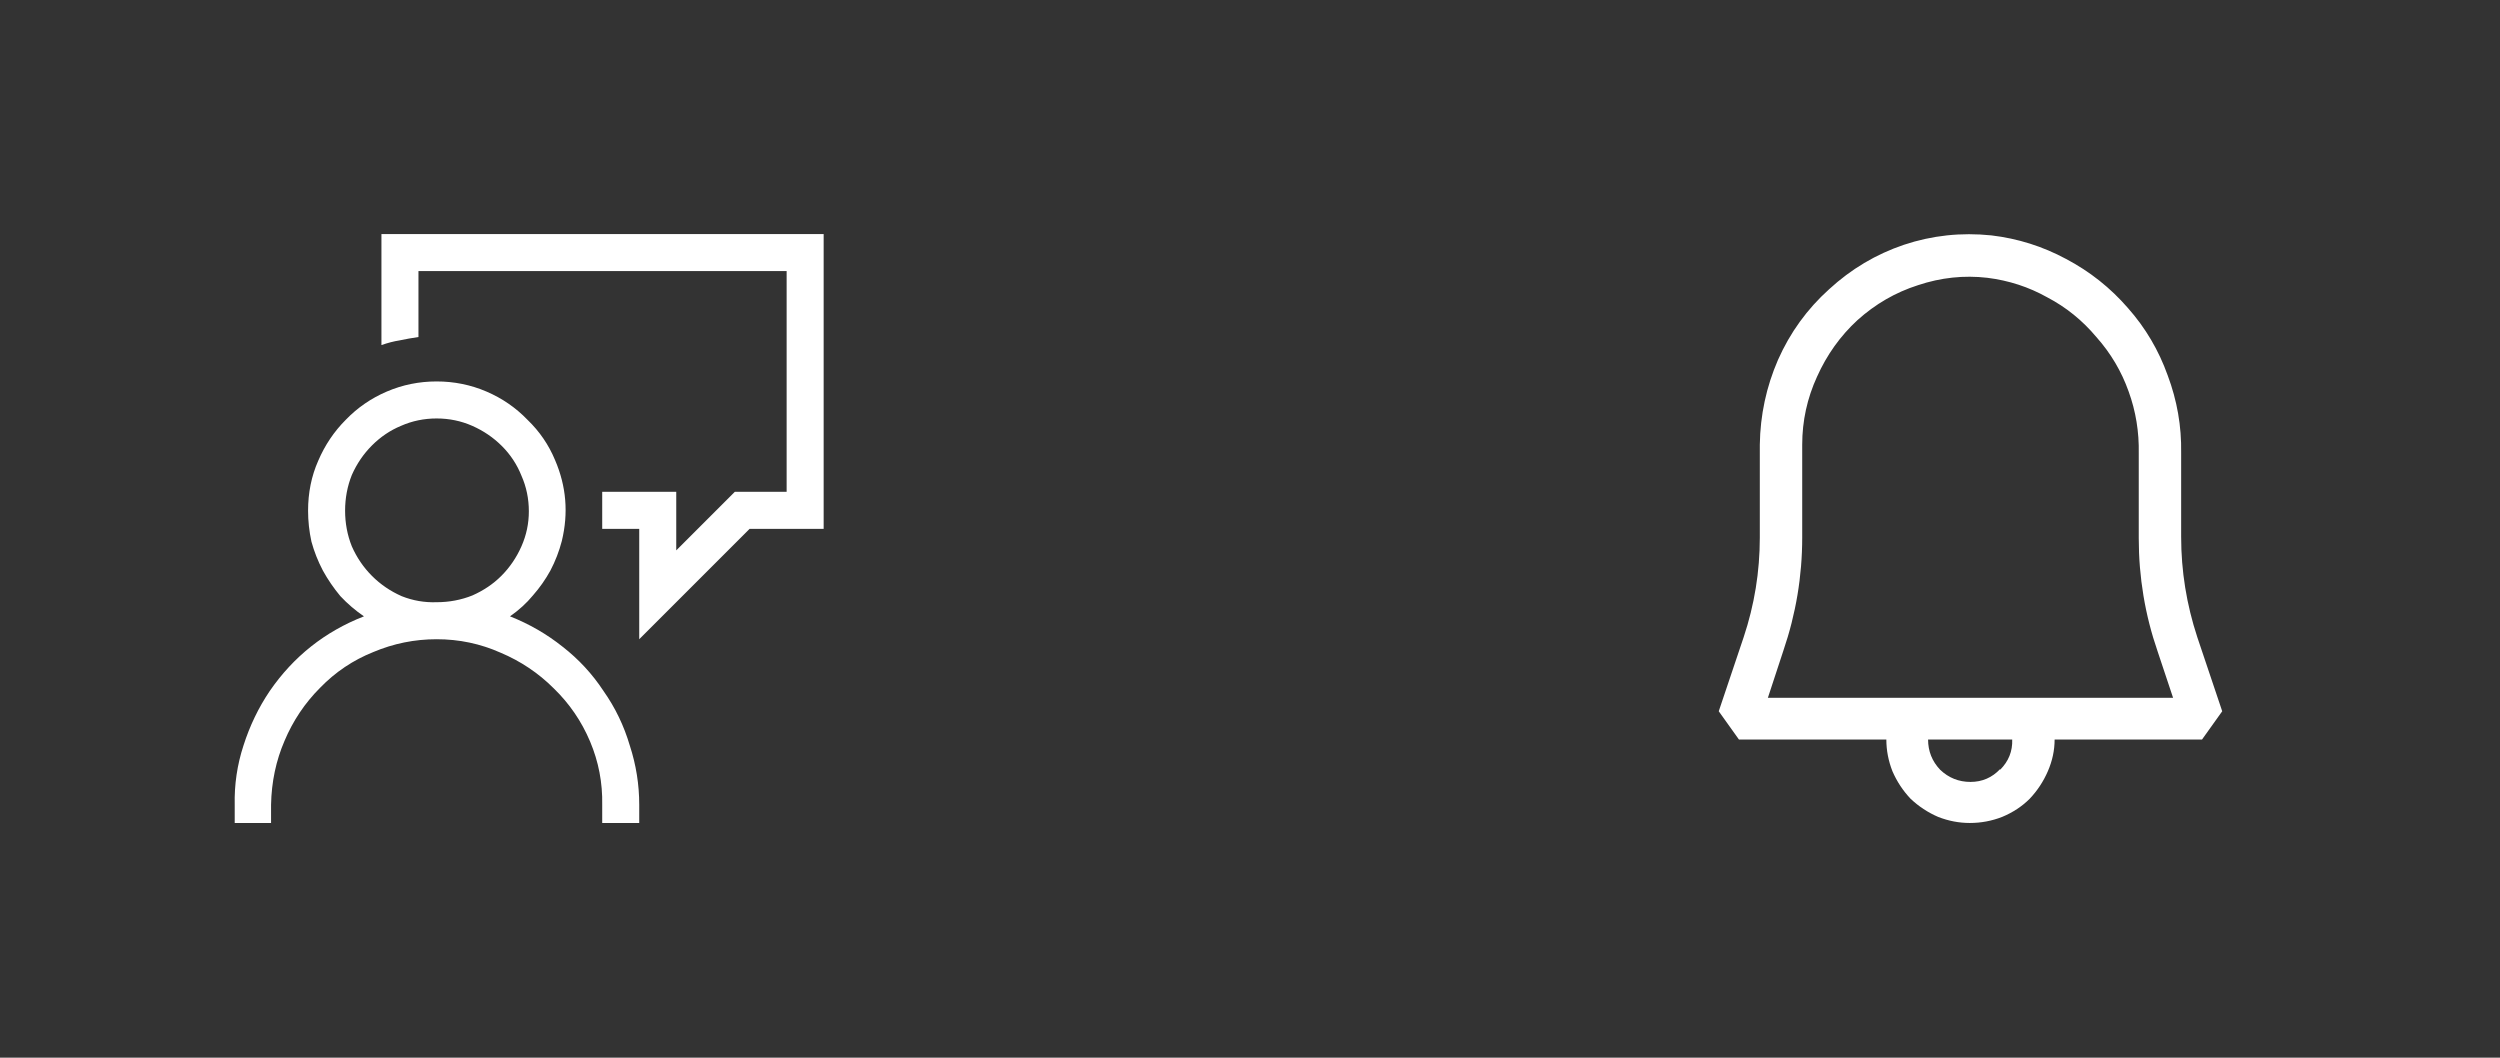 <svg width="52" height="22" viewBox="0 0 52 22" fill="none" xmlns="http://www.w3.org/2000/svg">
    <rect x="0" y="0" width="52" height="22" fill="#333333" stroke="none"/>
    <path
        d="M10.608 12.82C11.009 12.979 11.373 13.189 11.7 13.45C12.036 13.711 12.321 14.019 12.554 14.374C12.797 14.719 12.979 15.097 13.1 15.508C13.231 15.909 13.296 16.32 13.296 16.74V17.118H12.526V16.74C12.535 16.283 12.451 15.844 12.274 15.424C12.097 15.004 11.845 14.635 11.518 14.318C11.201 14.001 10.832 13.753 10.412 13.576C9.992 13.389 9.549 13.296 9.082 13.296C8.625 13.296 8.186 13.385 7.766 13.562C7.346 13.73 6.977 13.977 6.66 14.304C6.343 14.621 6.095 14.99 5.918 15.41C5.741 15.821 5.647 16.264 5.638 16.74V17.118H4.882V16.74C4.873 16.32 4.933 15.909 5.064 15.508C5.195 15.097 5.377 14.719 5.61 14.374C6.105 13.655 6.758 13.137 7.57 12.82C7.393 12.699 7.229 12.559 7.08 12.4C6.94 12.232 6.819 12.055 6.716 11.868C6.613 11.672 6.534 11.471 6.478 11.266C6.431 11.051 6.408 10.837 6.408 10.622C6.408 10.249 6.478 9.903 6.618 9.586C6.758 9.259 6.949 8.975 7.192 8.732C7.435 8.48 7.719 8.284 8.046 8.144C8.373 8.004 8.718 7.934 9.082 7.934C9.446 7.934 9.791 8.004 10.118 8.144C10.445 8.284 10.729 8.48 10.972 8.732C11.224 8.975 11.415 9.255 11.546 9.572C11.779 10.113 11.826 10.673 11.686 11.252C11.63 11.467 11.551 11.672 11.448 11.868C11.345 12.055 11.224 12.227 11.084 12.386C10.953 12.545 10.795 12.689 10.608 12.82ZM9.082 12.526C9.343 12.526 9.591 12.479 9.824 12.386C10.057 12.283 10.258 12.148 10.426 11.98C10.603 11.803 10.743 11.597 10.846 11.364C10.949 11.131 11 10.888 11 10.636C11 10.375 10.949 10.127 10.846 9.894C10.753 9.661 10.617 9.455 10.44 9.278C10.263 9.101 10.057 8.961 9.824 8.858C9.591 8.755 9.343 8.704 9.082 8.704C8.821 8.704 8.573 8.755 8.34 8.858C8.116 8.951 7.915 9.087 7.738 9.264C7.561 9.441 7.421 9.647 7.318 9.88C7.225 10.113 7.178 10.361 7.178 10.622C7.178 10.883 7.225 11.131 7.318 11.364C7.421 11.597 7.561 11.803 7.738 11.98C7.915 12.157 8.121 12.297 8.354 12.4C8.587 12.493 8.83 12.535 9.082 12.526ZM17.132 4.868V11H15.592L13.296 13.296V11H12.526V10.23H14.066V11.448L15.284 10.23H16.362V5.638H8.704V7.01C8.573 7.029 8.443 7.052 8.312 7.08C8.191 7.099 8.065 7.131 7.934 7.178V4.868H17.132Z"
        fill="white" />
    <path
        d="M45.704 13.254C45.48 12.573 45.368 11.877 45.368 11.168V9.418C45.377 8.867 45.284 8.331 45.088 7.808C44.901 7.285 44.626 6.819 44.262 6.408C43.898 5.988 43.469 5.647 42.974 5.386C42.489 5.125 41.971 4.961 41.42 4.896C40.795 4.831 40.188 4.896 39.6 5.092C39.021 5.288 38.503 5.596 38.046 6.016C37.589 6.427 37.234 6.917 36.982 7.486C36.739 8.046 36.613 8.634 36.604 9.25V11.182C36.604 11.891 36.492 12.582 36.268 13.254L35.75 14.794L36.17 15.382H39.236C39.236 15.606 39.278 15.825 39.362 16.04C39.455 16.255 39.581 16.446 39.74 16.614C39.908 16.773 40.099 16.899 40.314 16.992C40.529 17.076 40.748 17.118 40.972 17.118C41.205 17.118 41.429 17.076 41.644 16.992C41.868 16.899 42.059 16.773 42.218 16.614C42.377 16.446 42.503 16.255 42.596 16.04C42.689 15.825 42.736 15.606 42.736 15.382H45.802L46.222 14.794L45.704 13.254ZM41.602 15.998C41.434 16.175 41.229 16.264 40.986 16.264C40.743 16.264 40.533 16.18 40.356 16.012C40.188 15.835 40.104 15.625 40.104 15.382H41.854C41.863 15.625 41.779 15.835 41.602 16.012V15.998ZM36.772 14.514L37.094 13.534C37.355 12.769 37.486 11.985 37.486 11.182V9.25C37.486 8.755 37.589 8.284 37.794 7.836C37.999 7.379 38.279 6.987 38.634 6.66C39.007 6.324 39.427 6.081 39.894 5.932C40.37 5.773 40.851 5.722 41.336 5.778C41.784 5.834 42.199 5.969 42.582 6.184C42.974 6.389 43.315 6.665 43.604 7.01C43.903 7.346 44.127 7.724 44.276 8.144C44.425 8.555 44.495 8.984 44.486 9.432V11.196C44.486 12.008 44.617 12.792 44.878 13.548L45.2 14.514H36.772Z"
        fill="white" />
</svg>